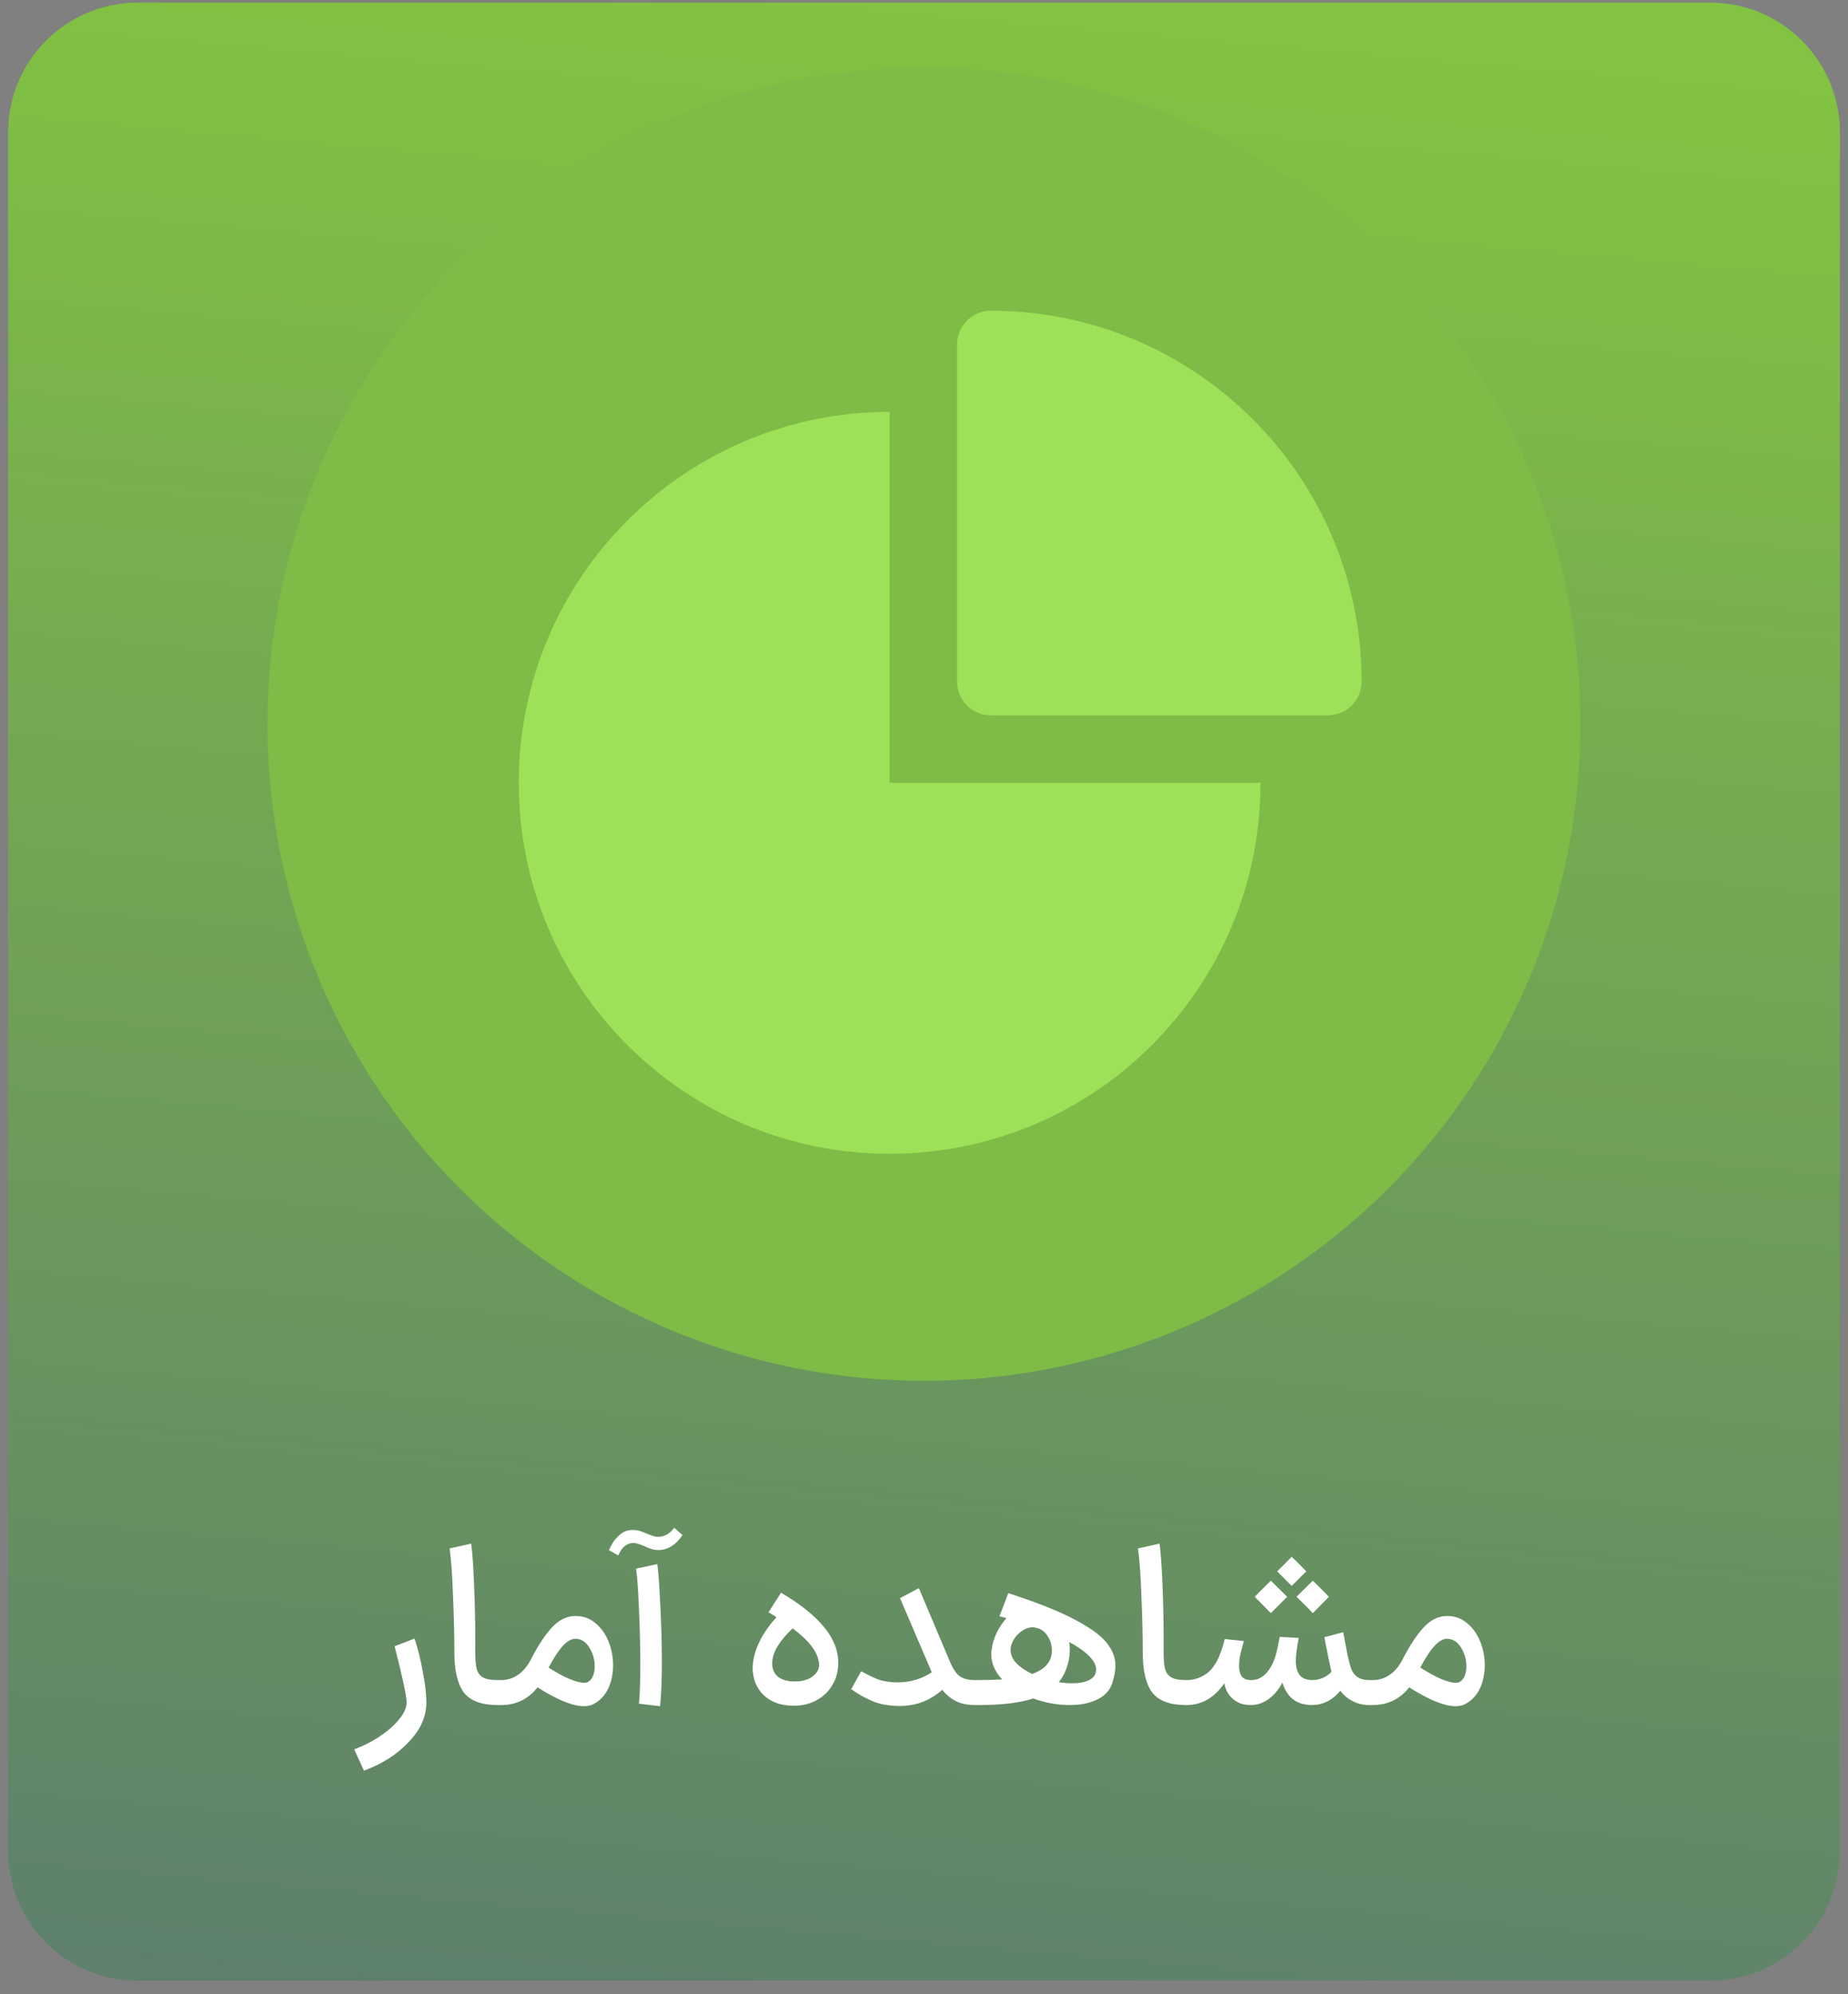<svg width="114" height="123" viewBox="0 0 114 123" fill="none" xmlns="http://www.w3.org/2000/svg">
<rect x="0" y="0" width="114" height="123" fill="#808080" stroke="none"/>
<path d="M0.5 8.162C0.5 3.744 4.082 0.162 8.5 0.162H105.5C109.918 0.162 113.5 3.744 113.5 8.162V114.162C113.5 118.58 109.918 122.162 105.5 122.162H8.5C4.082 122.162 0.5 118.58 0.5 114.162V8.162Z" fill="url(#paint0_linear_126_1419)"/>
<circle cx="57" cy="44.662" r="40.5" fill="#7EBB47"/>
<path d="M54.88 48.282H77.761C77.761 60.918 67.517 71.162 54.88 71.162C42.244 71.162 32 60.918 32 48.282C32 35.645 42.244 25.401 54.88 25.401V48.282ZM61.119 19.162C59.971 19.166 59.043 20.094 59.039 21.243V42.043C59.043 43.191 59.971 44.119 61.119 44.123H81.919C83.067 44.119 83.995 43.191 84 42.043C83.991 29.408 73.754 19.171 61.119 19.162Z" fill="#9CE157"/>
<path d="M21.85 107.892C22.456 107.668 23.002 107.388 23.488 107.052C23.982 106.716 24.37 106.366 24.65 106.002C24.939 105.647 25.084 105.316 25.084 105.008C25.084 104.616 24.836 103.459 24.342 101.536L25.574 101.06C25.788 101.723 25.961 102.423 26.092 103.16C26.232 103.888 26.302 104.504 26.302 105.008C26.302 105.867 25.942 106.674 25.224 107.43C24.514 108.195 23.59 108.788 22.452 109.208L21.85 107.892ZM30.703 105.162C29.714 105.162 29.018 104.905 28.617 104.392C28.225 103.869 28.029 103.043 28.029 101.914C28.029 100.887 28.001 99.721 27.945 98.414C27.898 97.098 27.828 96.127 27.735 95.502L29.065 95.208C29.14 95.74 29.201 96.589 29.247 97.756C29.294 98.913 29.317 99.991 29.317 100.99V101.606C29.308 102.166 29.331 102.581 29.387 102.852C29.443 103.123 29.569 103.319 29.765 103.44C29.961 103.561 30.274 103.622 30.703 103.622H30.773L30.857 104.392L30.773 105.162H30.703ZM30.667 103.622H30.919C31.292 103.622 31.638 103.515 31.955 103.3C32.272 103.085 32.543 102.759 32.767 102.32C33.178 101.517 33.593 100.883 34.013 100.416C34.433 99.949 34.89 99.702 35.385 99.674C35.88 99.646 36.309 99.777 36.673 100.066C37.046 100.355 37.331 100.738 37.527 101.214C37.723 101.69 37.821 102.189 37.821 102.712C37.821 103.225 37.723 103.697 37.527 104.126C37.331 104.546 37.042 104.863 36.659 105.078C36.491 105.181 36.276 105.232 36.015 105.232C35.334 105.232 34.382 104.845 33.159 104.07C32.59 104.798 31.834 105.162 30.891 105.162H30.639L30.667 103.622ZM33.845 102.852C34.312 103.151 34.736 103.384 35.119 103.552C35.511 103.711 35.814 103.79 36.029 103.79C36.122 103.79 36.197 103.776 36.253 103.748C36.393 103.673 36.5 103.552 36.575 103.384C36.65 103.207 36.687 103.006 36.687 102.782C36.687 102.353 36.575 101.961 36.351 101.606C36.127 101.251 35.838 101.074 35.483 101.074C35.007 101.074 34.461 101.667 33.845 102.852ZM39.415 105.078C39.471 104.611 39.499 103.795 39.499 102.628C39.499 101.517 39.471 100.379 39.415 99.212C39.368 98.036 39.308 97.215 39.233 96.748L40.549 96.468C40.614 96.944 40.675 97.779 40.731 98.974C40.796 100.159 40.829 101.312 40.829 102.432C40.829 103.655 40.792 104.588 40.717 105.232L39.415 105.078ZM37.567 95.614C37.726 95.231 37.926 94.933 38.169 94.718C38.402 94.494 38.659 94.377 38.939 94.368C39.116 94.359 39.275 94.373 39.415 94.41C39.555 94.447 39.718 94.508 39.905 94.592C40.026 94.639 40.148 94.685 40.269 94.732C40.39 94.769 40.512 94.788 40.633 94.788C40.801 94.788 40.974 94.737 41.151 94.634C41.328 94.531 41.473 94.396 41.585 94.228L42.103 94.676C41.916 94.965 41.692 95.194 41.431 95.362C41.17 95.521 40.904 95.6 40.633 95.6C40.474 95.6 40.33 95.581 40.199 95.544C40.078 95.507 39.928 95.446 39.751 95.362C39.602 95.297 39.476 95.25 39.373 95.222C39.27 95.185 39.163 95.166 39.051 95.166C38.864 95.166 38.692 95.231 38.533 95.362C38.374 95.493 38.244 95.684 38.141 95.936L37.567 95.614ZM48.979 105.204C48.186 105.204 47.561 104.985 47.103 104.546C46.655 104.098 46.431 103.538 46.431 102.866C46.431 102.661 46.464 102.413 46.529 102.124C46.735 101.312 47.192 100.519 47.901 99.744L47.411 99.436L48.181 98.232C49.367 98.932 50.249 99.637 50.827 100.346C51.415 101.046 51.709 101.788 51.709 102.572C51.709 103.076 51.588 103.529 51.345 103.93C51.112 104.331 50.785 104.644 50.365 104.868C49.955 105.092 49.493 105.204 48.979 105.204ZM47.649 102.404C47.64 102.451 47.635 102.516 47.635 102.6C47.635 102.936 47.752 103.207 47.985 103.412C48.228 103.608 48.578 103.706 49.035 103.706C49.455 103.706 49.801 103.617 50.071 103.44C50.351 103.253 50.505 103.015 50.533 102.726C50.524 102.353 50.389 101.984 50.127 101.62C49.866 101.247 49.455 100.85 48.895 100.43C48.121 101.167 47.705 101.825 47.649 102.404ZM60.127 105.162C59.707 105.162 59.334 105.087 59.007 104.938C58.681 104.779 58.386 104.541 58.125 104.224C57.379 104.887 56.506 105.218 55.507 105.218C54.844 105.218 54.275 105.115 53.799 104.91C53.323 104.705 52.894 104.462 52.511 104.182L53.127 103.076C53.491 103.281 53.837 103.449 54.163 103.58C54.499 103.701 54.905 103.762 55.381 103.762C56.147 103.762 56.846 103.557 57.481 103.146L55.521 98.568L56.683 97.952L58.601 102.488C58.779 102.917 58.979 103.216 59.203 103.384C59.427 103.543 59.735 103.622 60.127 103.622H60.281L60.365 104.392L60.281 105.162H60.127ZM60.171 103.622H60.367C60.908 103.622 61.394 103.608 61.823 103.58C61.375 103.104 61.151 102.586 61.151 102.026C61.151 101.923 61.156 101.844 61.165 101.788C61.212 101.415 61.314 101.06 61.473 100.724C61.641 100.379 61.846 100.071 62.089 99.8C61.968 99.772 61.823 99.735 61.655 99.688L62.201 98.26C63.928 98.82 65.272 99.352 66.233 99.856C67.204 100.36 67.876 100.841 68.249 101.298C68.622 101.755 68.809 102.231 68.809 102.726C68.809 103.034 68.748 103.379 68.627 103.762C68.487 104.229 68.179 104.579 67.703 104.812C67.227 105.045 66.658 105.162 65.995 105.162C65.23 105.162 64.478 105.027 63.741 104.756C62.92 105.027 61.795 105.162 60.367 105.162H60.171V103.622ZM62.341 101.788C62.341 102.059 62.458 102.32 62.691 102.572C62.934 102.824 63.26 103.048 63.671 103.244C64.483 102.955 64.889 102.474 64.889 101.802C64.889 101.503 64.814 101.228 64.665 100.976C64.525 100.724 64.334 100.547 64.091 100.444C64.063 100.444 64.03 100.435 63.993 100.416L63.811 100.374C63.596 100.346 63.372 100.397 63.139 100.528C62.915 100.659 62.724 100.841 62.565 101.074C62.416 101.307 62.341 101.545 62.341 101.788ZM65.309 103.748C65.552 103.795 65.836 103.818 66.163 103.818C66.602 103.818 66.952 103.748 67.213 103.608C67.484 103.468 67.619 103.253 67.619 102.964C67.619 102.712 67.479 102.441 67.199 102.152C66.919 101.863 66.504 101.569 65.953 101.27C65.981 101.419 65.995 101.578 65.995 101.746C65.995 101.849 65.986 101.993 65.967 102.18C65.864 102.833 65.645 103.356 65.309 103.748ZM73.168 105.162C72.179 105.162 71.483 104.905 71.082 104.392C70.69 103.869 70.494 103.043 70.494 101.914C70.494 100.887 70.466 99.721 70.41 98.414C70.363 97.098 70.293 96.127 70.2 95.502L71.53 95.208C71.605 95.74 71.665 96.589 71.712 97.756C71.759 98.913 71.782 99.991 71.782 100.99V101.606C71.773 102.166 71.796 102.581 71.852 102.852C71.908 103.123 72.034 103.319 72.23 103.44C72.426 103.561 72.739 103.622 73.168 103.622H73.238L73.322 104.392L73.238 105.162H73.168ZM84.486 105.162C84.122 105.162 83.786 105.087 83.478 104.938C83.17 104.789 82.904 104.569 82.68 104.28C82.465 104.551 82.209 104.765 81.91 104.924C81.621 105.073 81.308 105.153 80.972 105.162H80.944H80.902C80.435 105.153 80.052 105.031 79.754 104.798C79.455 104.555 79.24 104.215 79.11 103.776C78.886 104.196 78.606 104.532 78.27 104.784C77.943 105.027 77.584 105.153 77.192 105.162H77.136C76.716 105.162 76.361 105.041 76.072 104.798C75.782 104.555 75.6 104.229 75.526 103.818C74.91 104.714 74.13 105.162 73.188 105.162H73.132L73.048 104.392L73.132 103.622H73.202C73.538 103.622 73.85 103.547 74.14 103.398C74.439 103.249 74.667 103.057 74.826 102.824C75.013 102.581 75.157 102.315 75.26 102.026C75.372 101.737 75.47 101.424 75.554 101.088L76.73 101.214C76.721 101.261 76.669 101.452 76.576 101.788C76.483 102.124 76.436 102.441 76.436 102.74C76.436 103.029 76.492 103.249 76.604 103.398C76.725 103.547 76.912 103.622 77.164 103.622H77.192C77.705 103.622 78.125 103.319 78.452 102.712C78.573 102.488 78.666 102.236 78.732 101.956C78.806 101.667 78.876 101.335 78.942 100.962L80.118 101.018C79.996 101.653 79.936 102.115 79.936 102.404C79.936 102.805 80.015 103.109 80.174 103.314C80.342 103.519 80.599 103.622 80.944 103.622C81.177 103.622 81.401 103.575 81.616 103.482C81.84 103.379 82.013 103.253 82.134 103.104C82.087 102.917 81.966 102.339 81.77 101.368C81.76 101.303 81.737 101.172 81.7 100.976L82.862 100.668C82.974 101.284 83.062 101.76 83.128 102.096C83.203 102.423 83.268 102.67 83.324 102.838C83.408 103.099 83.543 103.295 83.73 103.426C83.916 103.557 84.168 103.622 84.486 103.622H84.57L84.654 104.392L84.556 105.162H84.486ZM77.402 98.484C77.728 98.148 78.06 97.817 78.396 97.49L79.404 98.484L79.068 98.82C78.62 99.268 78.396 99.492 78.396 99.492L77.402 98.484ZM80.986 97.49C81.322 97.817 81.653 98.148 81.98 98.484L80.986 99.492C80.659 99.147 80.323 98.811 79.978 98.484L80.986 97.49ZM78.788 96.916C78.788 96.916 78.989 96.715 79.39 96.314L79.684 96.02C79.992 96.309 80.29 96.608 80.58 96.916L80.286 97.21C79.885 97.611 79.684 97.812 79.684 97.812L78.788 96.916ZM84.439 103.622H84.691C85.064 103.622 85.409 103.515 85.727 103.3C86.044 103.085 86.314 102.759 86.538 102.32C86.949 101.517 87.365 100.883 87.784 100.416C88.204 99.949 88.662 99.702 89.156 99.674C89.651 99.646 90.081 99.777 90.445 100.066C90.818 100.355 91.103 100.738 91.299 101.214C91.495 101.69 91.593 102.189 91.593 102.712C91.593 103.225 91.495 103.697 91.299 104.126C91.103 104.546 90.813 104.863 90.43 105.078C90.263 105.181 90.048 105.232 89.787 105.232C89.105 105.232 88.153 104.845 86.93 104.07C86.361 104.798 85.605 105.162 84.662 105.162H84.41L84.439 103.622ZM87.617 102.852C88.083 103.151 88.508 103.384 88.891 103.552C89.282 103.711 89.586 103.79 89.8 103.79C89.894 103.79 89.969 103.776 90.025 103.748C90.165 103.673 90.272 103.552 90.347 103.384C90.421 103.207 90.459 103.006 90.459 102.782C90.459 102.353 90.347 101.961 90.123 101.606C89.898 101.251 89.609 101.074 89.254 101.074C88.778 101.074 88.233 101.667 87.617 102.852Z" fill="white"/>
<defs>
<linearGradient id="paint0_linear_126_1419" x1="57" y1="0.162" x2="34.814" y2="250.926" gradientUnits="userSpaceOnUse">
<stop stop-color="#82C341"/>
<stop offset="1" stop-color="#393C97"/>
</linearGradient>
</defs>
</svg>
